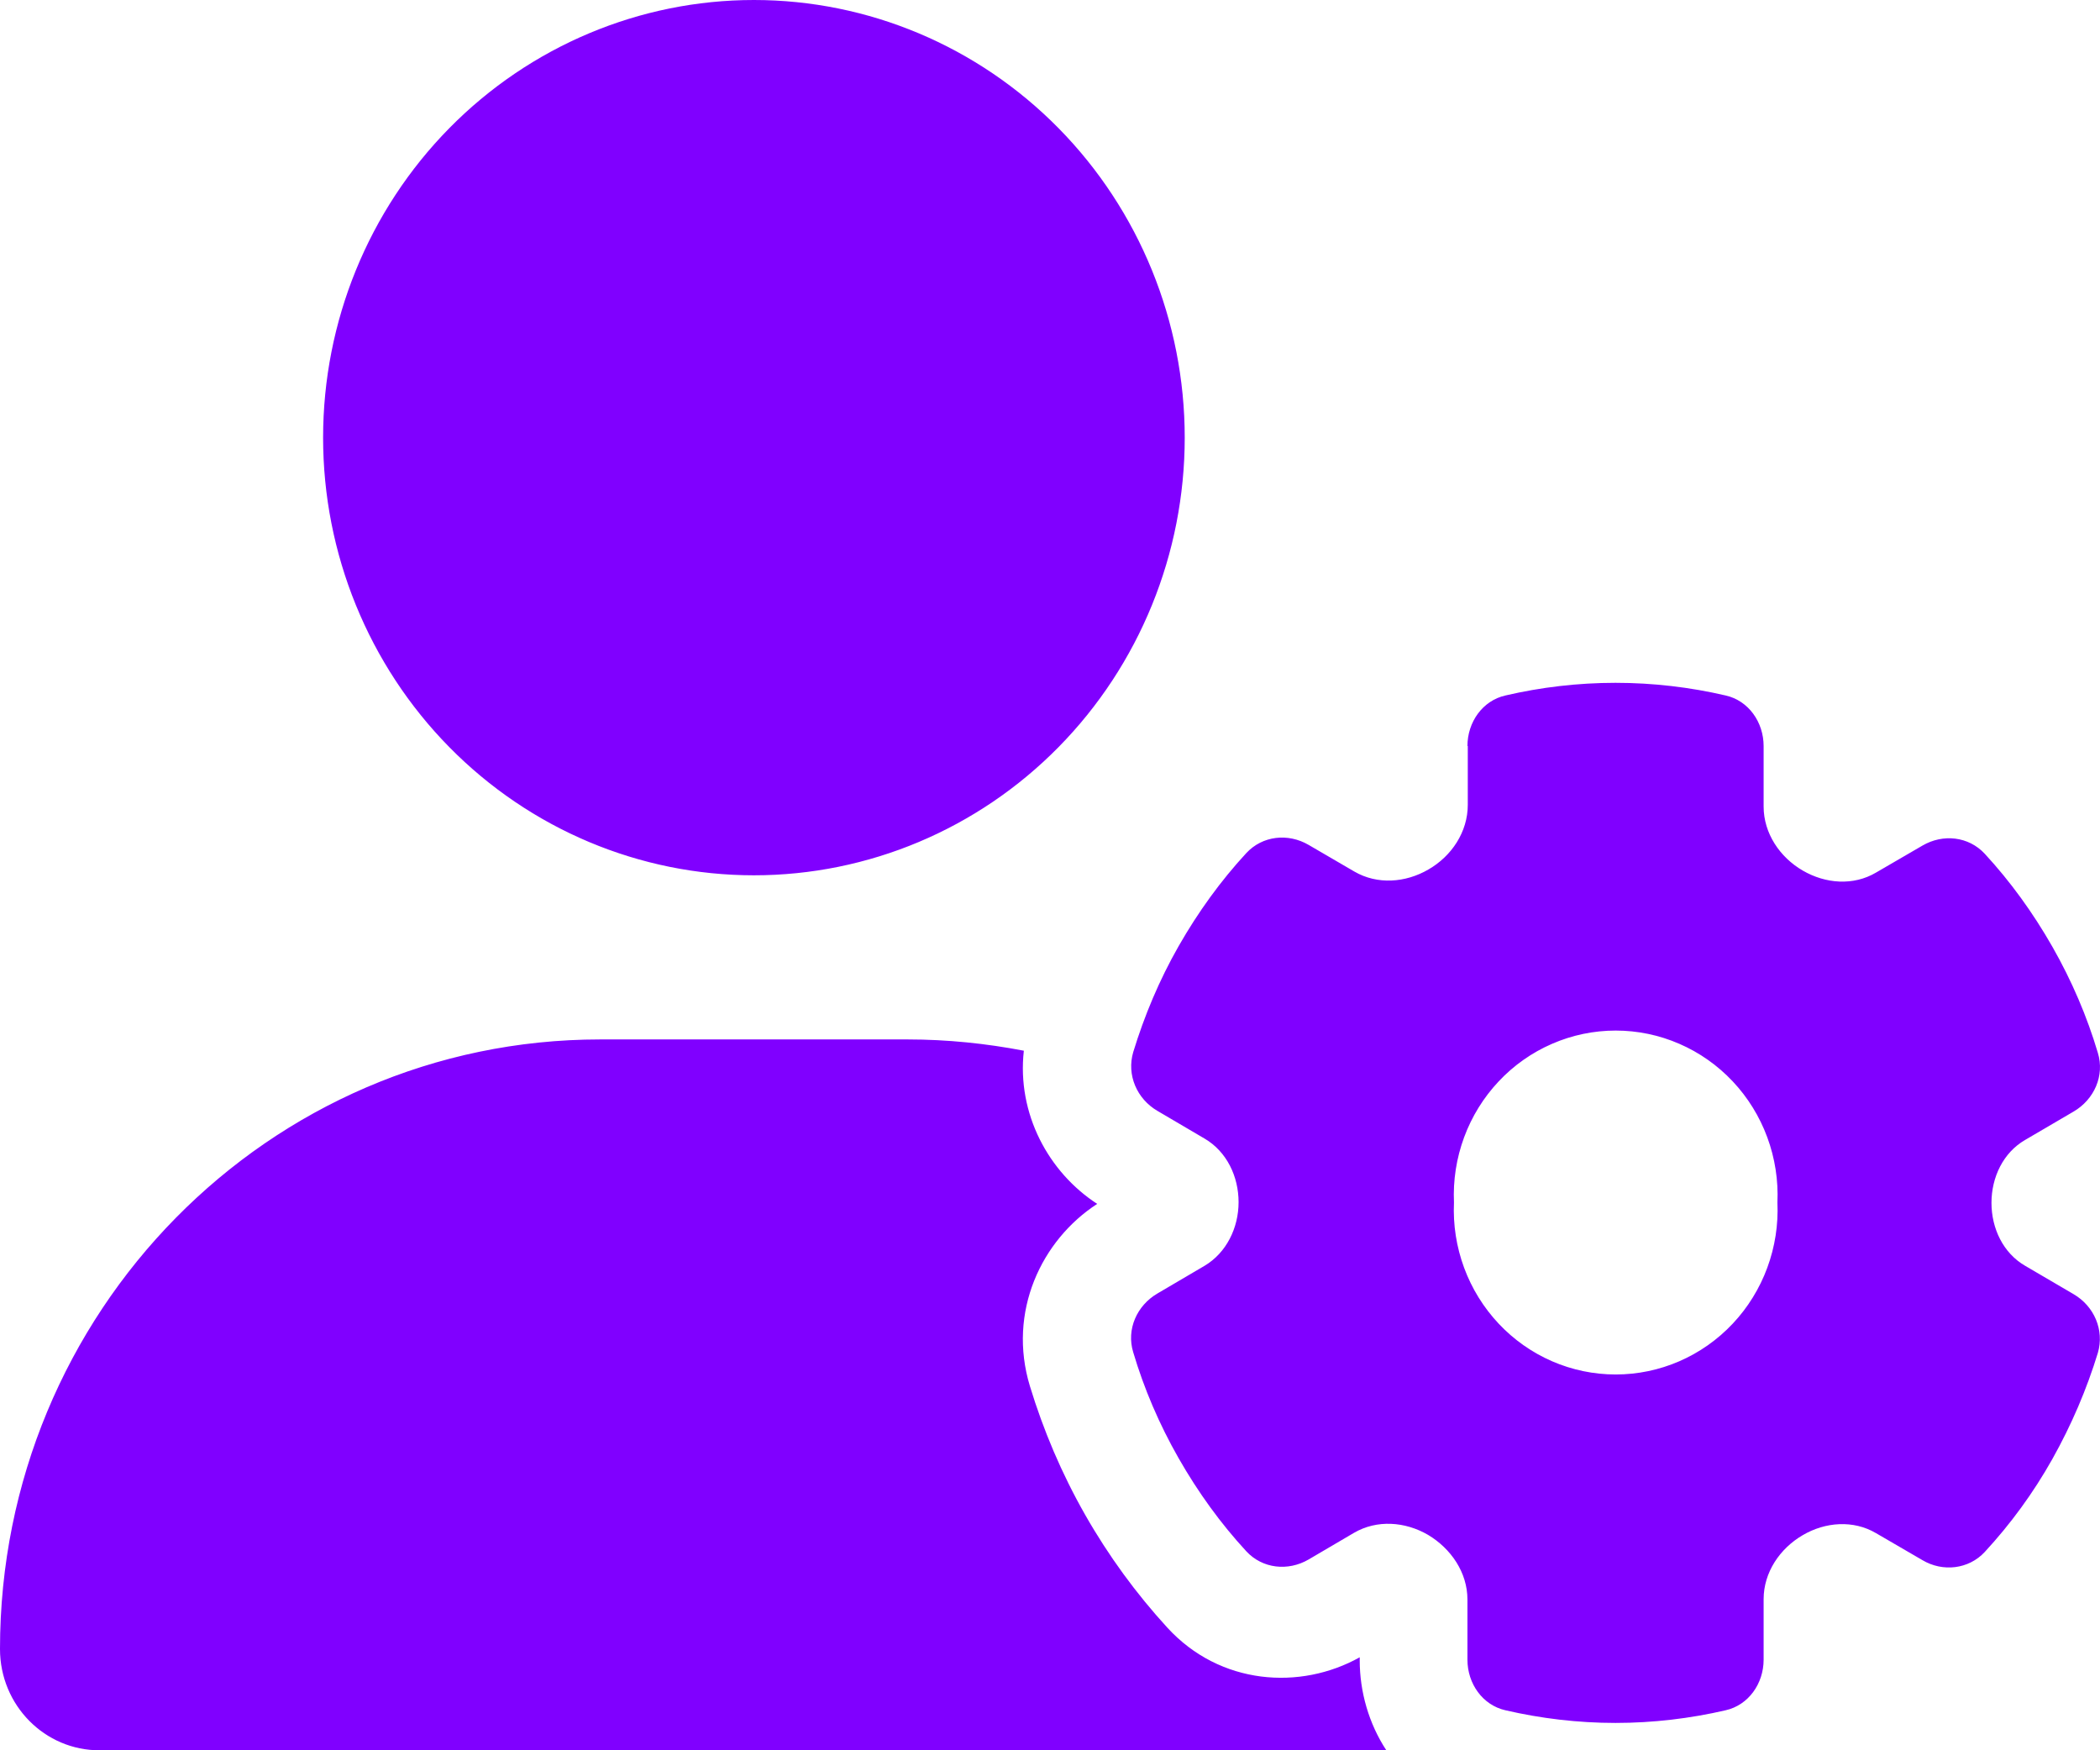 <svg width="90" height="75" viewBox="0 0 90 75" fill="none" xmlns="http://www.w3.org/2000/svg">
<path d="M32.311 0C37.207 0 41.904 1.976 45.366 5.493C48.829 9.01 50.774 13.78 50.774 18.754C50.774 23.727 48.829 28.497 45.366 32.014C41.904 35.532 37.207 37.507 32.311 37.507C27.414 37.507 22.718 35.532 19.255 32.014C15.793 28.497 13.847 23.727 13.847 18.754C13.847 13.78 15.793 9.01 19.255 5.493C22.718 1.976 27.414 0 32.311 0ZM25.719 44.54H38.903C40.605 44.54 42.278 44.716 43.879 45.023C43.576 47.734 44.946 50.239 47.023 51.587C44.629 53.14 43.172 56.217 44.139 59.396C44.715 61.286 45.495 63.132 46.504 64.905C47.514 66.678 48.697 68.29 50.024 69.74C52.288 72.216 55.736 72.436 58.274 71.015V71.147C58.274 72.495 58.664 73.857 59.414 75H4.284C1.918 75.015 0 73.066 0 70.663C0 56.232 11.511 44.54 25.719 44.54ZM62.89 31.969C62.89 30.944 63.539 30.02 64.52 29.801C66.035 29.449 67.621 29.259 69.237 29.259C70.853 29.259 72.439 29.449 73.954 29.801C74.935 30.02 75.584 30.944 75.584 31.969V34.562C75.584 35.705 76.276 36.731 77.257 37.302C78.238 37.874 79.435 37.962 80.401 37.39L82.392 36.233C83.272 35.72 84.368 35.837 85.061 36.584C86.157 37.771 87.123 39.104 87.96 40.569C88.796 42.035 89.445 43.558 89.907 45.111C90.21 46.093 89.748 47.118 88.868 47.631L86.791 48.847C85.854 49.389 85.349 50.444 85.349 51.543C85.349 52.642 85.854 53.697 86.791 54.239L88.868 55.455C89.748 55.968 90.196 56.993 89.907 57.975C89.431 59.528 88.782 61.052 87.96 62.517C87.138 63.982 86.157 65.315 85.061 66.502C84.368 67.249 83.257 67.367 82.392 66.854L80.401 65.696C79.435 65.125 78.223 65.213 77.257 65.784C76.276 66.356 75.584 67.381 75.584 68.524V71.117C75.584 72.143 74.935 73.066 73.954 73.286C72.439 73.637 70.853 73.828 69.237 73.828C67.621 73.828 66.035 73.637 64.52 73.286C63.539 73.066 62.89 72.143 62.89 71.117V68.539C62.89 67.381 62.184 66.356 61.203 65.77C60.222 65.198 59.01 65.11 58.029 65.682L56.082 66.825C55.202 67.337 54.106 67.22 53.413 66.473C52.317 65.286 51.351 63.953 50.514 62.488C49.678 61.023 49.028 59.499 48.567 57.946C48.264 56.964 48.725 55.939 49.605 55.426L51.625 54.239C52.562 53.682 53.082 52.613 53.082 51.514C53.082 50.415 52.577 49.346 51.625 48.789L49.605 47.602C48.725 47.089 48.278 46.064 48.567 45.082C49.043 43.529 49.678 42.005 50.514 40.54C51.351 39.075 52.317 37.742 53.413 36.555C54.106 35.808 55.202 35.691 56.082 36.203L58.044 37.346C59.025 37.917 60.236 37.83 61.217 37.258C62.212 36.687 62.905 35.647 62.905 34.489V31.969H62.89ZM76.175 51.529C76.218 50.577 76.07 49.627 75.741 48.735C75.412 47.843 74.909 47.028 74.261 46.339C73.613 45.65 72.834 45.102 71.972 44.728C71.11 44.353 70.182 44.16 69.244 44.16C68.306 44.16 67.378 44.353 66.516 44.728C65.654 45.102 64.875 45.65 64.228 46.339C63.58 47.028 63.076 47.843 62.747 48.735C62.418 49.627 62.27 50.577 62.313 51.529C62.27 52.48 62.418 53.431 62.747 54.322C63.076 55.214 63.58 56.029 64.228 56.718C64.875 57.407 65.654 57.955 66.516 58.33C67.378 58.704 68.306 58.897 69.244 58.897C70.182 58.897 71.11 58.704 71.972 58.33C72.834 57.955 73.613 57.407 74.261 56.718C74.909 56.029 75.412 55.214 75.741 54.322C76.07 53.431 76.218 52.48 76.175 51.529Z" fill="#8000FF"/>
</svg>
